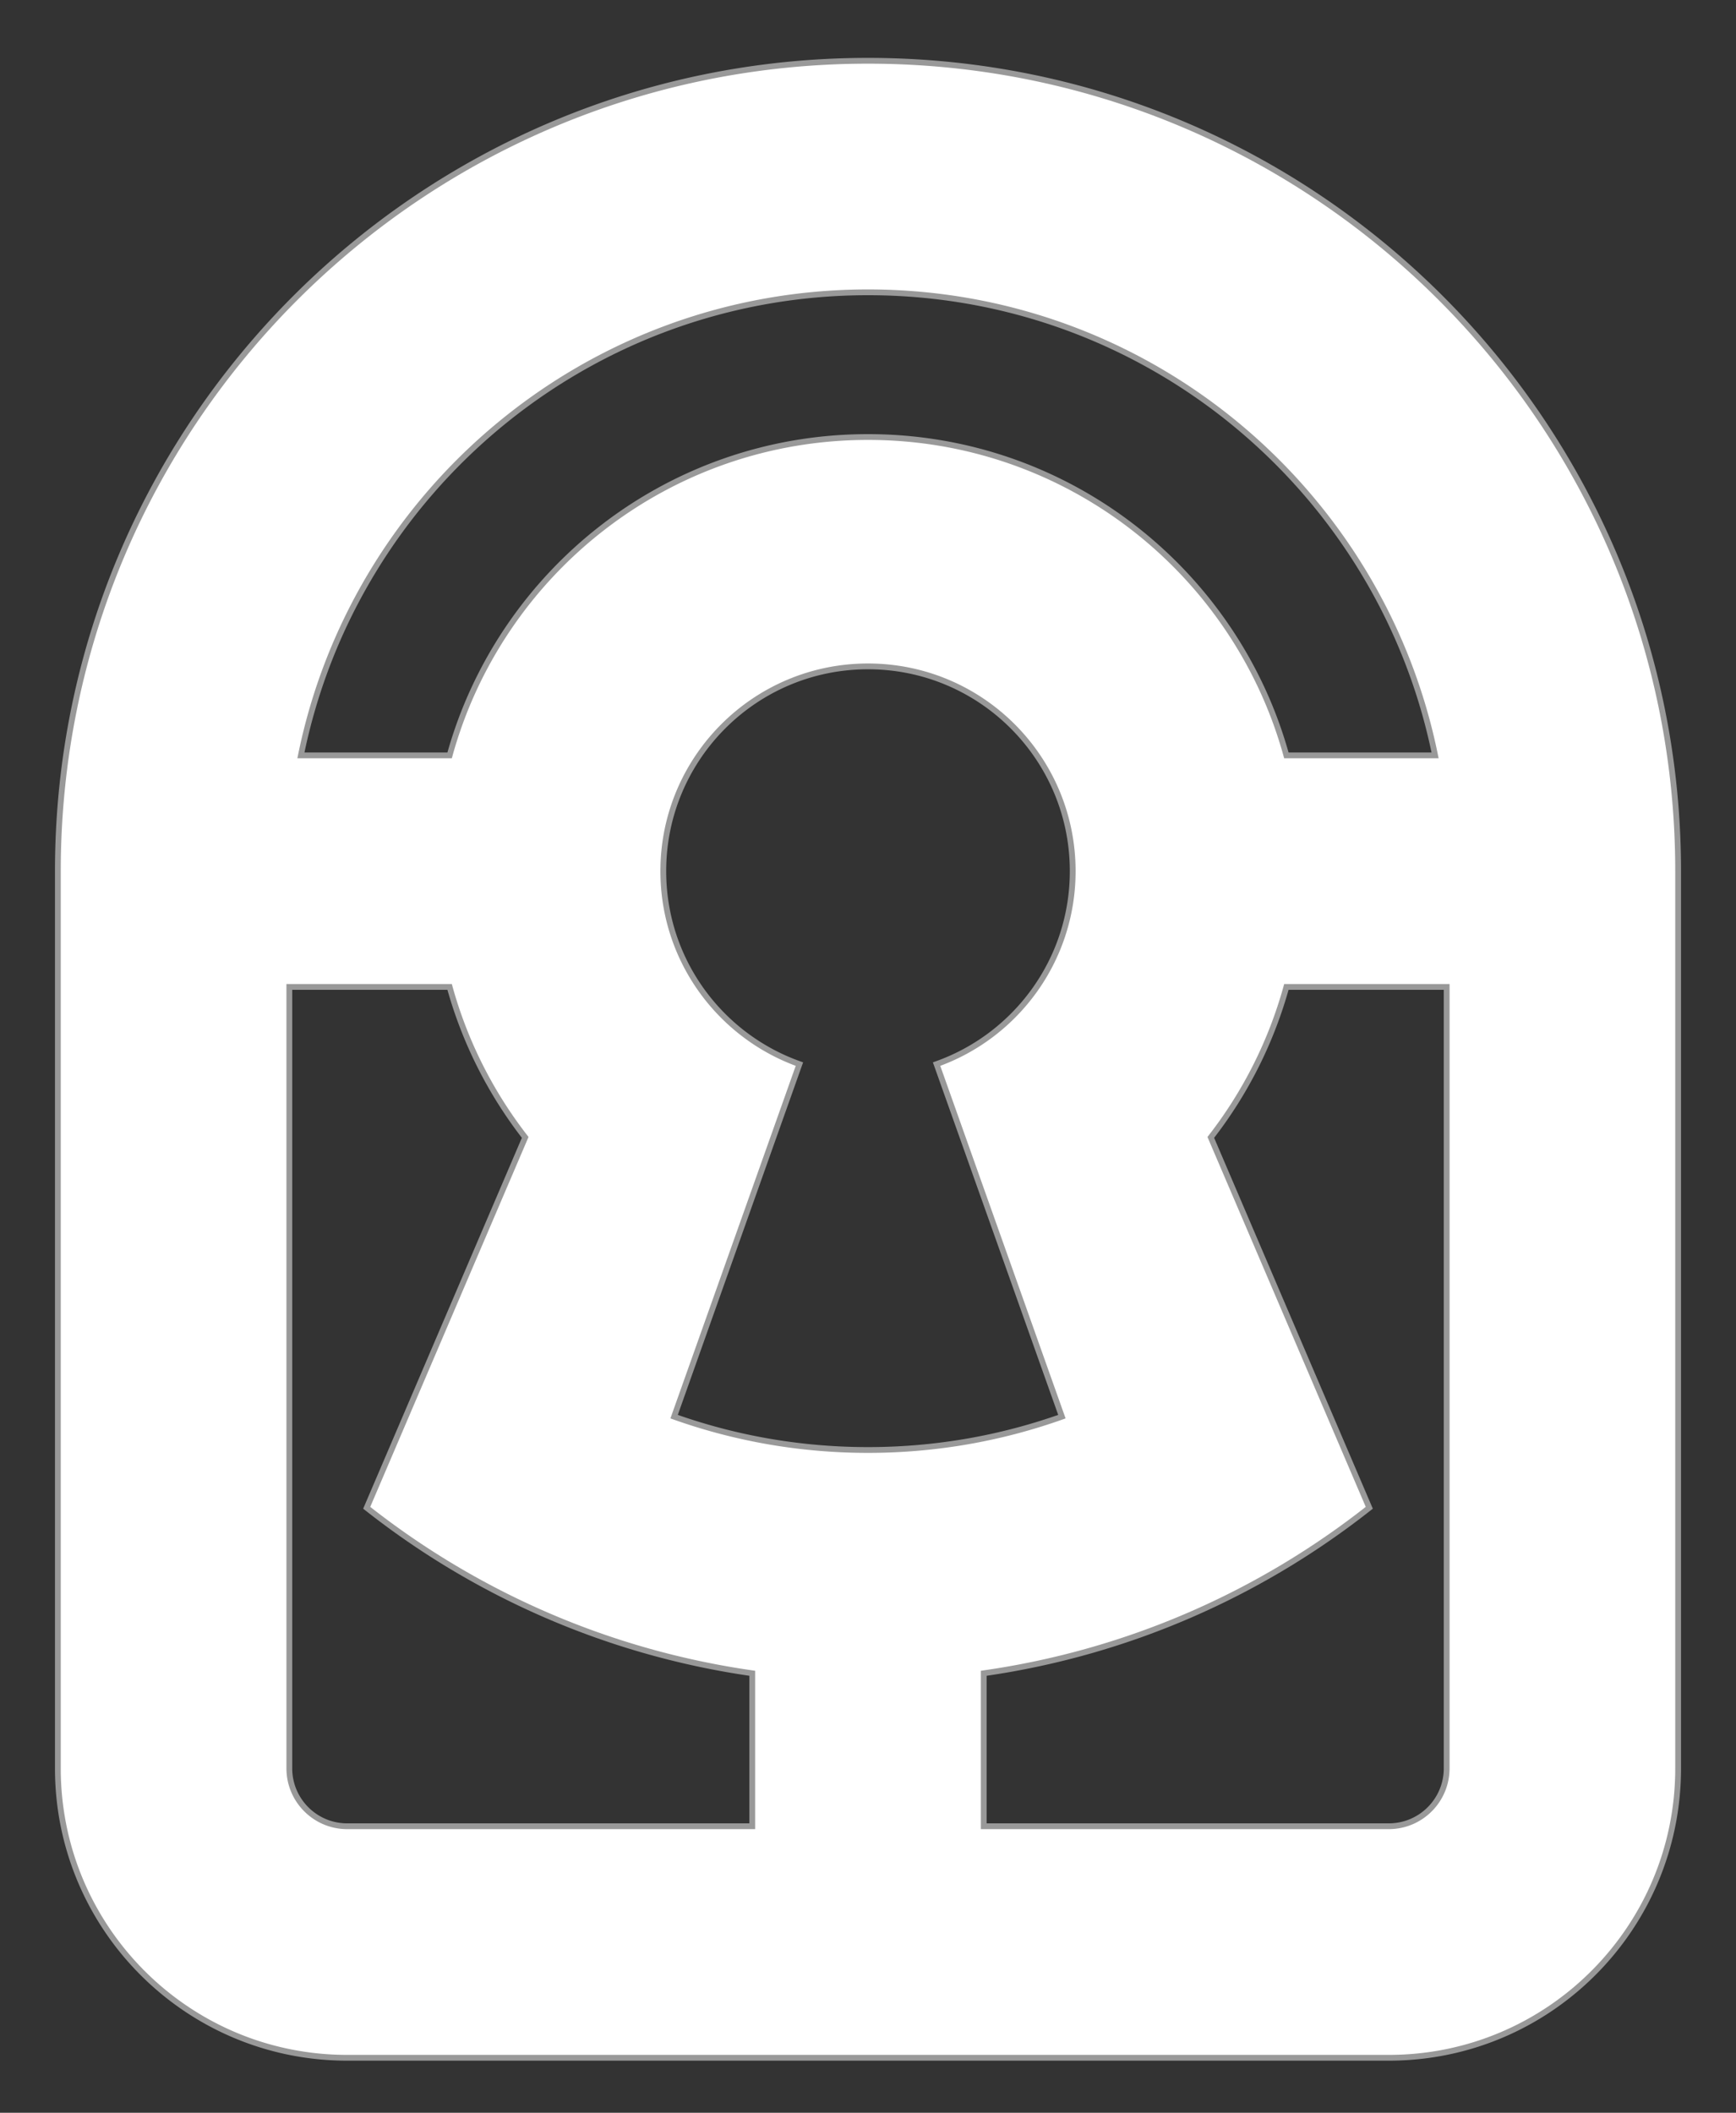 <svg xmlns="http://www.w3.org/2000/svg" xml:space="preserve" width="300" height="365"><rect width="100%" height="100%" fill="#333333" stroke="none"/><path fill="none" d="M0 .5h300v365H0z"/><path fill="#FFF" stroke="#999" d="M150 10.5c-77.319 0-140 62.681-140 140v155c0 27.614 22.386 50 50 50h180c27.614 0 50-22.386 50-50v-155c0-77.319-62.68-140-140-140zm0 40c48.38 0 88.732 34.355 97.998 80h-25.699c-8.754-31.711-37.805-55-72.299-55-34.495 0-63.546 23.289-72.299 55H52.002c9.266-45.645 49.62-80 97.998-80zm33.507 194.24c-10.476 3.726-21.753 5.76-33.507 5.76s-23.031-2.034-33.507-5.76l21.655-60.906c-13.707-4.874-23.523-17.955-23.523-33.334 0-19.537 15.838-35.375 35.375-35.375s35.375 15.838 35.375 35.375c0 15.379-9.816 28.46-23.523 33.334l21.655 60.906zM50 305.5v-135h27.7a74.765 74.765 0 0 0 13.06 25.995l-27.388 63.989c18.884 14.894 41.697 25.023 66.628 28.59V315.5H60c-5.523 0-10-4.477-10-10zm190 10h-70v-26.426c24.931-3.566 47.744-13.696 66.627-28.591l-27.387-63.988A74.765 74.765 0 0 0 222.3 170.5H250v135c0 5.523-4.477 10-10 10z"/></svg>